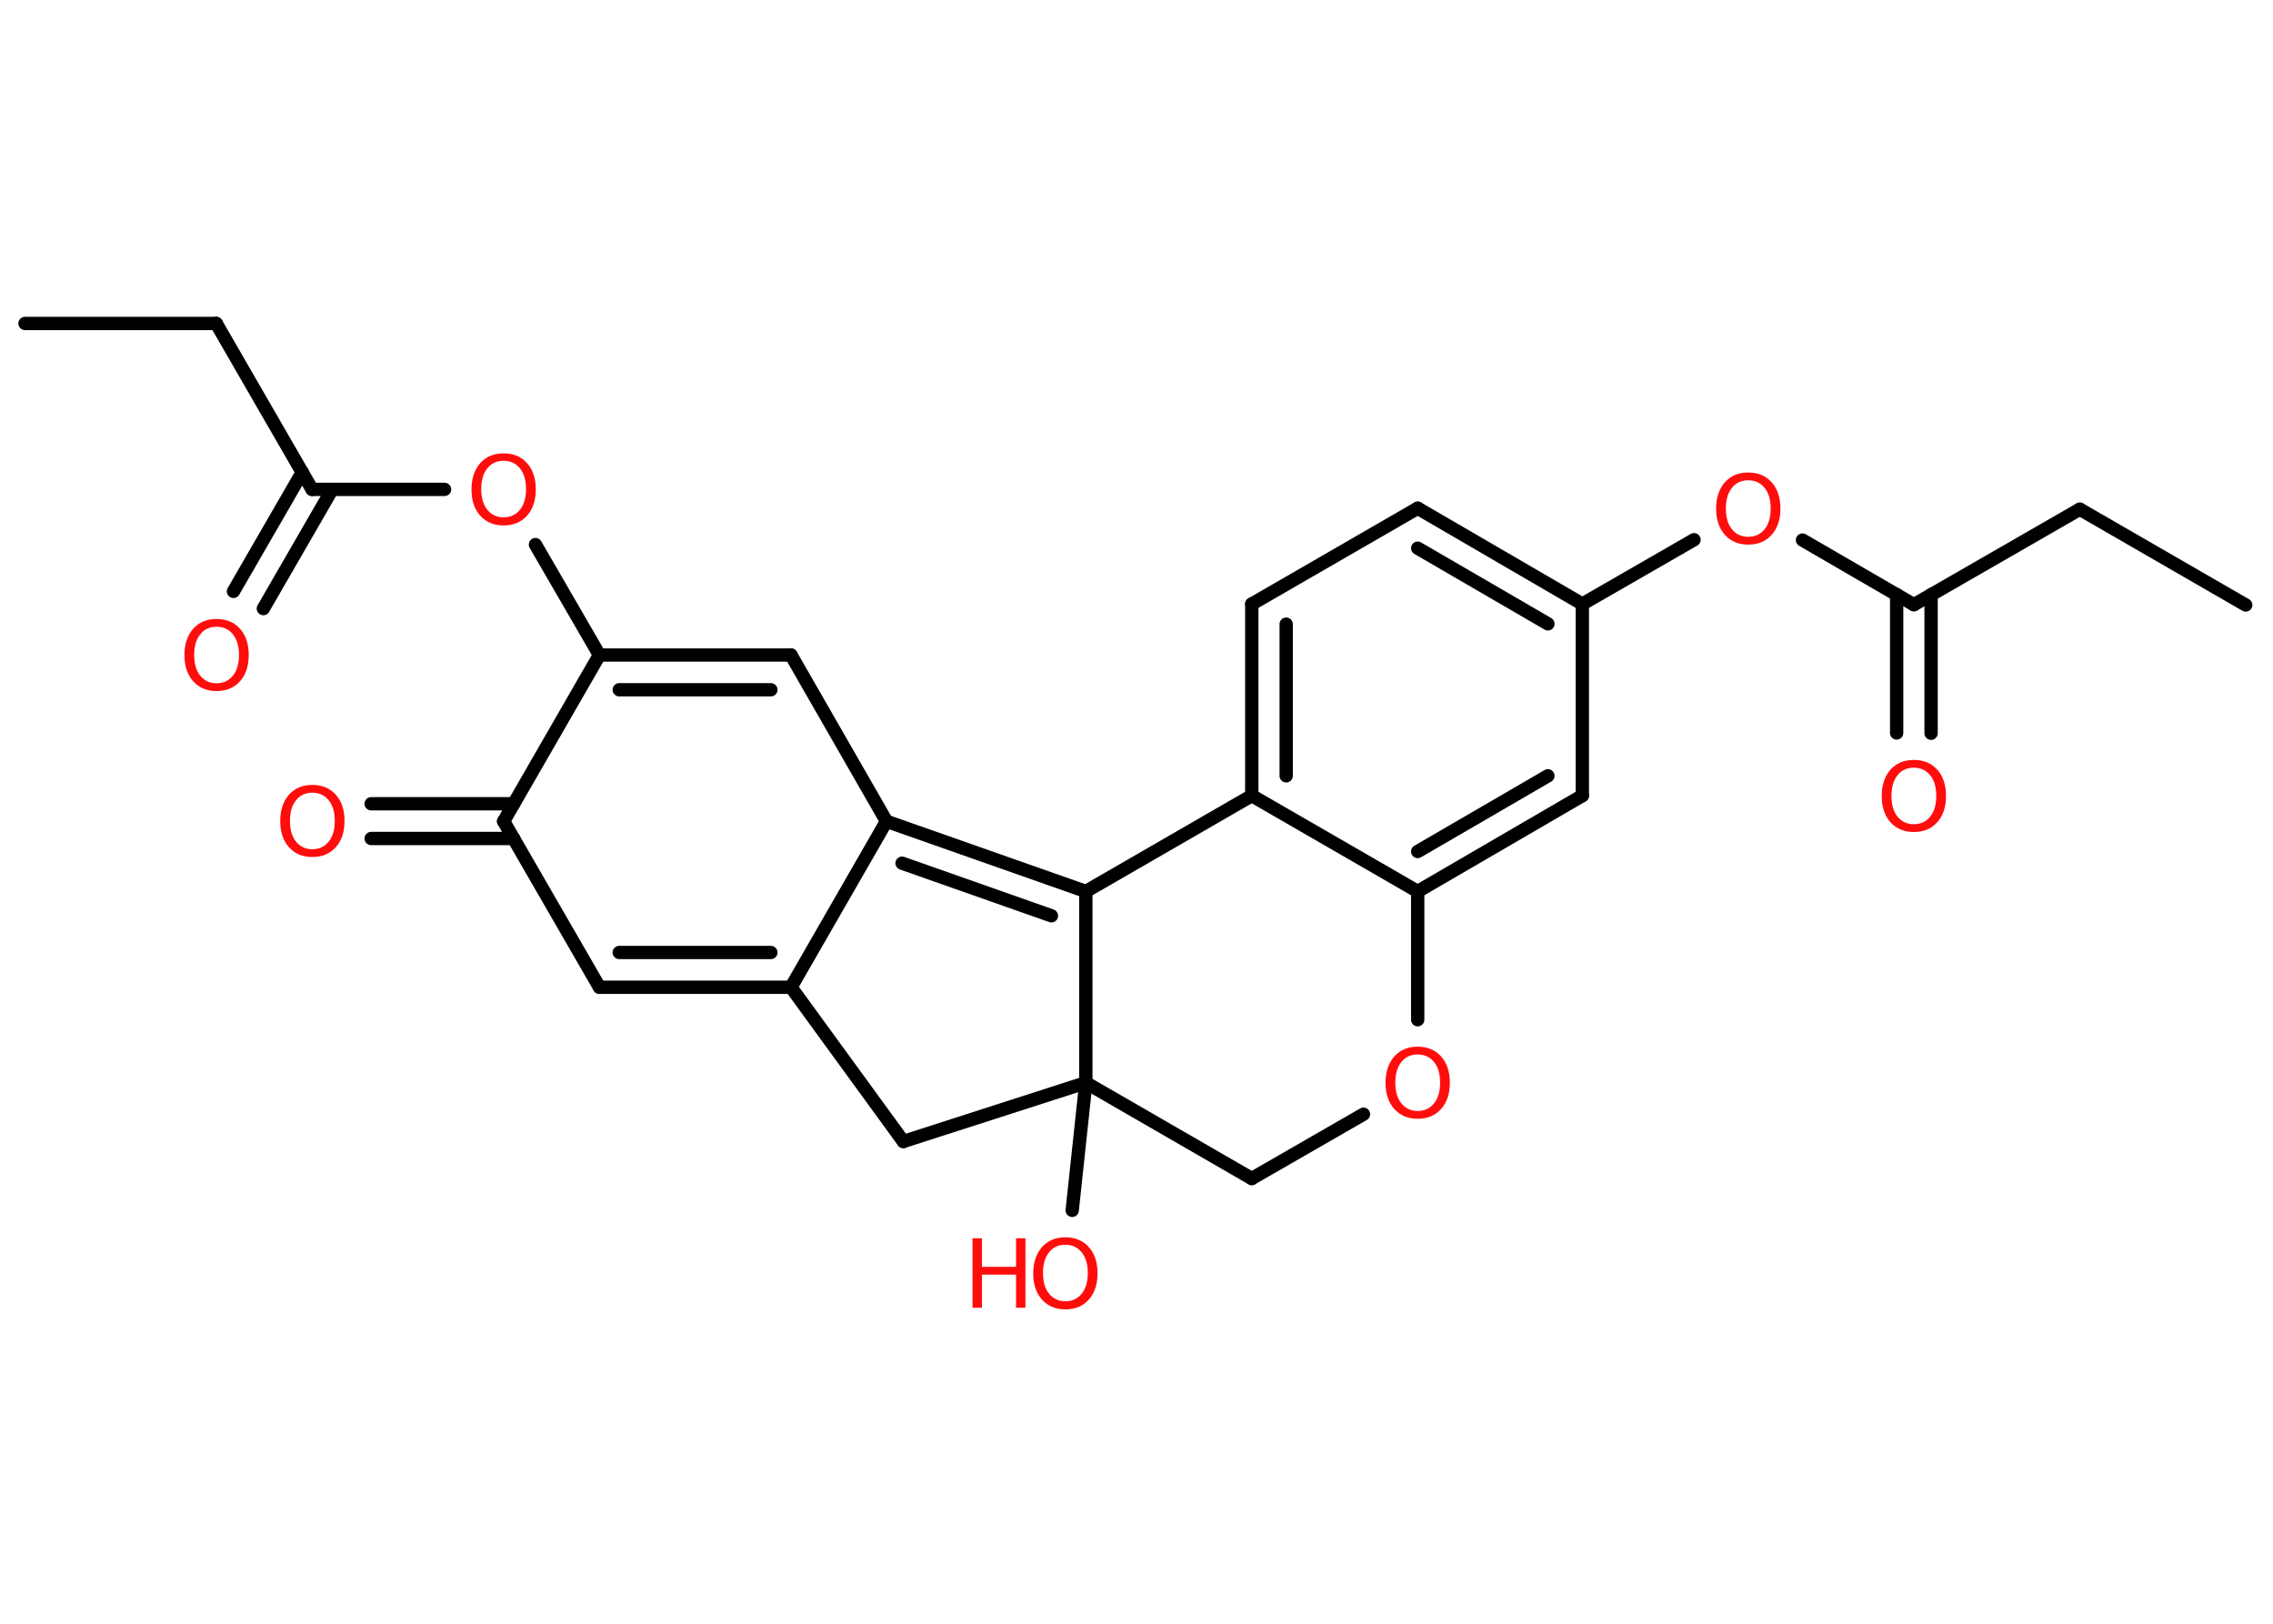 <?xml version='1.0' encoding='UTF-8'?>
<!DOCTYPE svg PUBLIC "-//W3C//DTD SVG 1.1//EN" "http://www.w3.org/Graphics/SVG/1.1/DTD/svg11.dtd">
<svg version='1.2' xmlns='http://www.w3.org/2000/svg' xmlns:xlink='http://www.w3.org/1999/xlink' width='70.0mm' height='50.0mm' viewBox='0 0 70.0 50.0'>
  <desc>Generated by the Chemistry Development Kit (http://github.com/cdk)</desc>
  <g stroke-linecap='round' stroke-linejoin='round' stroke='#000000' stroke-width='.41' fill='#FF0D0D'>
    <rect x='.0' y='.0' width='70.0' height='50.0' fill='#FFFFFF' stroke='none'/>
    <g id='mol1' class='mol'>
      <line id='mol1bnd1' class='bond' x1='.77' y1='9.96' x2='6.66' y2='9.96'/>
      <line id='mol1bnd2' class='bond' x1='6.66' y1='9.96' x2='9.61' y2='15.07'/>
      <g id='mol1bnd3' class='bond'>
        <line x1='10.23' y1='15.07' x2='8.11' y2='18.74'/>
        <line x1='9.31' y1='14.54' x2='7.19' y2='18.21'/>
      </g>
      <line id='mol1bnd4' class='bond' x1='9.61' y1='15.07' x2='13.69' y2='15.07'/>
      <line id='mol1bnd5' class='bond' x1='16.49' y1='16.77' x2='18.46' y2='20.17'/>
      <g id='mol1bnd6' class='bond'>
        <line x1='24.36' y1='20.17' x2='18.46' y2='20.17'/>
        <line x1='23.74' y1='21.24' x2='19.07' y2='21.24'/>
      </g>
      <line id='mol1bnd7' class='bond' x1='24.36' y1='20.17' x2='27.3' y2='25.29'/>
      <g id='mol1bnd8' class='bond'>
        <line x1='33.44' y1='27.45' x2='27.3' y2='25.29'/>
        <line x1='32.38' y1='28.2' x2='27.78' y2='26.58'/>
      </g>
      <line id='mol1bnd9' class='bond' x1='33.44' y1='27.45' x2='38.55' y2='24.5'/>
      <g id='mol1bnd10' class='bond'>
        <line x1='38.55' y1='18.6' x2='38.55' y2='24.5'/>
        <line x1='39.61' y1='19.22' x2='39.61' y2='23.89'/>
      </g>
      <line id='mol1bnd11' class='bond' x1='38.55' y1='18.6' x2='43.66' y2='15.65'/>
      <g id='mol1bnd12' class='bond'>
        <line x1='48.73' y1='18.6' x2='43.66' y2='15.65'/>
        <line x1='47.67' y1='19.21' x2='43.66' y2='16.88'/>
      </g>
      <line id='mol1bnd13' class='bond' x1='48.73' y1='18.6' x2='52.17' y2='16.62'/>
      <line id='mol1bnd14' class='bond' x1='55.51' y1='16.63' x2='58.94' y2='18.62'/>
      <g id='mol1bnd15' class='bond'>
        <line x1='59.47' y1='18.31' x2='59.47' y2='22.58'/>
        <line x1='58.41' y1='18.31' x2='58.41' y2='22.57'/>
      </g>
      <line id='mol1bnd16' class='bond' x1='58.94' y1='18.62' x2='64.05' y2='15.68'/>
      <line id='mol1bnd17' class='bond' x1='64.05' y1='15.68' x2='69.16' y2='18.63'/>
      <line id='mol1bnd18' class='bond' x1='48.73' y1='18.6' x2='48.73' y2='24.5'/>
      <g id='mol1bnd19' class='bond'>
        <line x1='43.66' y1='27.45' x2='48.73' y2='24.5'/>
        <line x1='43.66' y1='26.22' x2='47.67' y2='23.89'/>
      </g>
      <line id='mol1bnd20' class='bond' x1='38.55' y1='24.5' x2='43.66' y2='27.45'/>
      <line id='mol1bnd21' class='bond' x1='43.66' y1='27.45' x2='43.66' y2='31.4'/>
      <line id='mol1bnd22' class='bond' x1='41.99' y1='34.31' x2='38.55' y2='36.29'/>
      <line id='mol1bnd23' class='bond' x1='38.55' y1='36.29' x2='33.44' y2='33.34'/>
      <line id='mol1bnd24' class='bond' x1='33.44' y1='27.45' x2='33.44' y2='33.34'/>
      <line id='mol1bnd25' class='bond' x1='33.44' y1='33.34' x2='33.02' y2='37.27'/>
      <line id='mol1bnd26' class='bond' x1='33.44' y1='33.34' x2='27.82' y2='35.15'/>
      <line id='mol1bnd27' class='bond' x1='27.82' y1='35.15' x2='24.36' y2='30.4'/>
      <line id='mol1bnd28' class='bond' x1='27.3' y1='25.29' x2='24.36' y2='30.4'/>
      <g id='mol1bnd29' class='bond'>
        <line x1='18.46' y1='30.4' x2='24.36' y2='30.4'/>
        <line x1='19.07' y1='29.33' x2='23.74' y2='29.33'/>
      </g>
      <line id='mol1bnd30' class='bond' x1='18.46' y1='30.4' x2='15.51' y2='25.29'/>
      <line id='mol1bnd31' class='bond' x1='18.46' y1='20.17' x2='15.51' y2='25.29'/>
      <g id='mol1bnd32' class='bond'>
        <line x1='15.82' y1='25.82' x2='11.43' y2='25.82'/>
        <line x1='15.82' y1='24.75' x2='11.43' y2='24.75'/>
      </g>
      <path id='mol1atm4' class='atom' d='M6.67 19.3q-.32 .0 -.5 .23q-.19 .23 -.19 .64q.0 .41 .19 .64q.19 .23 .5 .23q.31 .0 .5 -.23q.19 -.23 .19 -.64q.0 -.41 -.19 -.64q-.19 -.23 -.5 -.23zM6.67 19.06q.45 .0 .72 .3q.27 .3 .27 .81q.0 .51 -.27 .81q-.27 .3 -.72 .3q-.45 .0 -.72 -.3q-.27 -.3 -.27 -.81q.0 -.5 .27 -.81q.27 -.3 .72 -.3z' stroke='none'/>
      <path id='mol1atm5' class='atom' d='M15.51 14.19q-.32 .0 -.5 .23q-.19 .23 -.19 .64q.0 .41 .19 .64q.19 .23 .5 .23q.31 .0 .5 -.23q.19 -.23 .19 -.64q.0 -.41 -.19 -.64q-.19 -.23 -.5 -.23zM15.51 13.96q.45 .0 .72 .3q.27 .3 .27 .81q.0 .51 -.27 .81q-.27 .3 -.72 .3q-.45 .0 -.72 -.3q-.27 -.3 -.27 -.81q.0 -.5 .27 -.81q.27 -.3 .72 -.3z' stroke='none'/>
      <path id='mol1atm14' class='atom' d='M53.84 14.79q-.32 .0 -.5 .23q-.19 .23 -.19 .64q.0 .41 .19 .64q.19 .23 .5 .23q.31 .0 .5 -.23q.19 -.23 .19 -.64q.0 -.41 -.19 -.64q-.19 -.23 -.5 -.23zM53.84 14.55q.45 .0 .72 .3q.27 .3 .27 .81q.0 .51 -.27 .81q-.27 .3 -.72 .3q-.45 .0 -.72 -.3q-.27 -.3 -.27 -.81q.0 -.5 .27 -.81q.27 -.3 .72 -.3z' stroke='none'/>
      <path id='mol1atm16' class='atom' d='M58.94 23.64q-.32 .0 -.5 .23q-.19 .23 -.19 .64q.0 .41 .19 .64q.19 .23 .5 .23q.31 .0 .5 -.23q.19 -.23 .19 -.64q.0 -.41 -.19 -.64q-.19 -.23 -.5 -.23zM58.94 23.4q.45 .0 .72 .3q.27 .3 .27 .81q.0 .51 -.27 .81q-.27 .3 -.72 .3q-.45 .0 -.72 -.3q-.27 -.3 -.27 -.81q.0 -.5 .27 -.81q.27 -.3 .72 -.3z' stroke='none'/>
      <path id='mol1atm21' class='atom' d='M43.66 32.47q-.32 .0 -.5 .23q-.19 .23 -.19 .64q.0 .41 .19 .64q.19 .23 .5 .23q.31 .0 .5 -.23q.19 -.23 .19 -.64q.0 -.41 -.19 -.64q-.19 -.23 -.5 -.23zM43.66 32.23q.45 .0 .72 .3q.27 .3 .27 .81q.0 .51 -.27 .81q-.27 .3 -.72 .3q-.45 .0 -.72 -.3q-.27 -.3 -.27 -.81q.0 -.5 .27 -.81q.27 -.3 .72 -.3z' stroke='none'/>
      <g id='mol1atm24' class='atom'>
        <path d='M32.81 38.33q-.32 .0 -.5 .23q-.19 .23 -.19 .64q.0 .41 .19 .64q.19 .23 .5 .23q.31 .0 .5 -.23q.19 -.23 .19 -.64q.0 -.41 -.19 -.64q-.19 -.23 -.5 -.23zM32.81 38.1q.45 .0 .72 .3q.27 .3 .27 .81q.0 .51 -.27 .81q-.27 .3 -.72 .3q-.45 .0 -.72 -.3q-.27 -.3 -.27 -.81q.0 -.5 .27 -.81q.27 -.3 .72 -.3z' stroke='none'/>
        <path d='M29.95 38.13h.29v.88h1.05v-.88h.29v2.14h-.29v-1.02h-1.05v1.02h-.29v-2.14z' stroke='none'/>
      </g>
      <path id='mol1atm29' class='atom' d='M9.62 24.41q-.32 .0 -.5 .23q-.19 .23 -.19 .64q.0 .41 .19 .64q.19 .23 .5 .23q.31 .0 .5 -.23q.19 -.23 .19 -.64q.0 -.41 -.19 -.64q-.19 -.23 -.5 -.23zM9.62 24.17q.45 .0 .72 .3q.27 .3 .27 .81q.0 .51 -.27 .81q-.27 .3 -.72 .3q-.45 .0 -.72 -.3q-.27 -.3 -.27 -.81q.0 -.5 .27 -.81q.27 -.3 .72 -.3z' stroke='none'/>
    </g>
  </g>
</svg>
